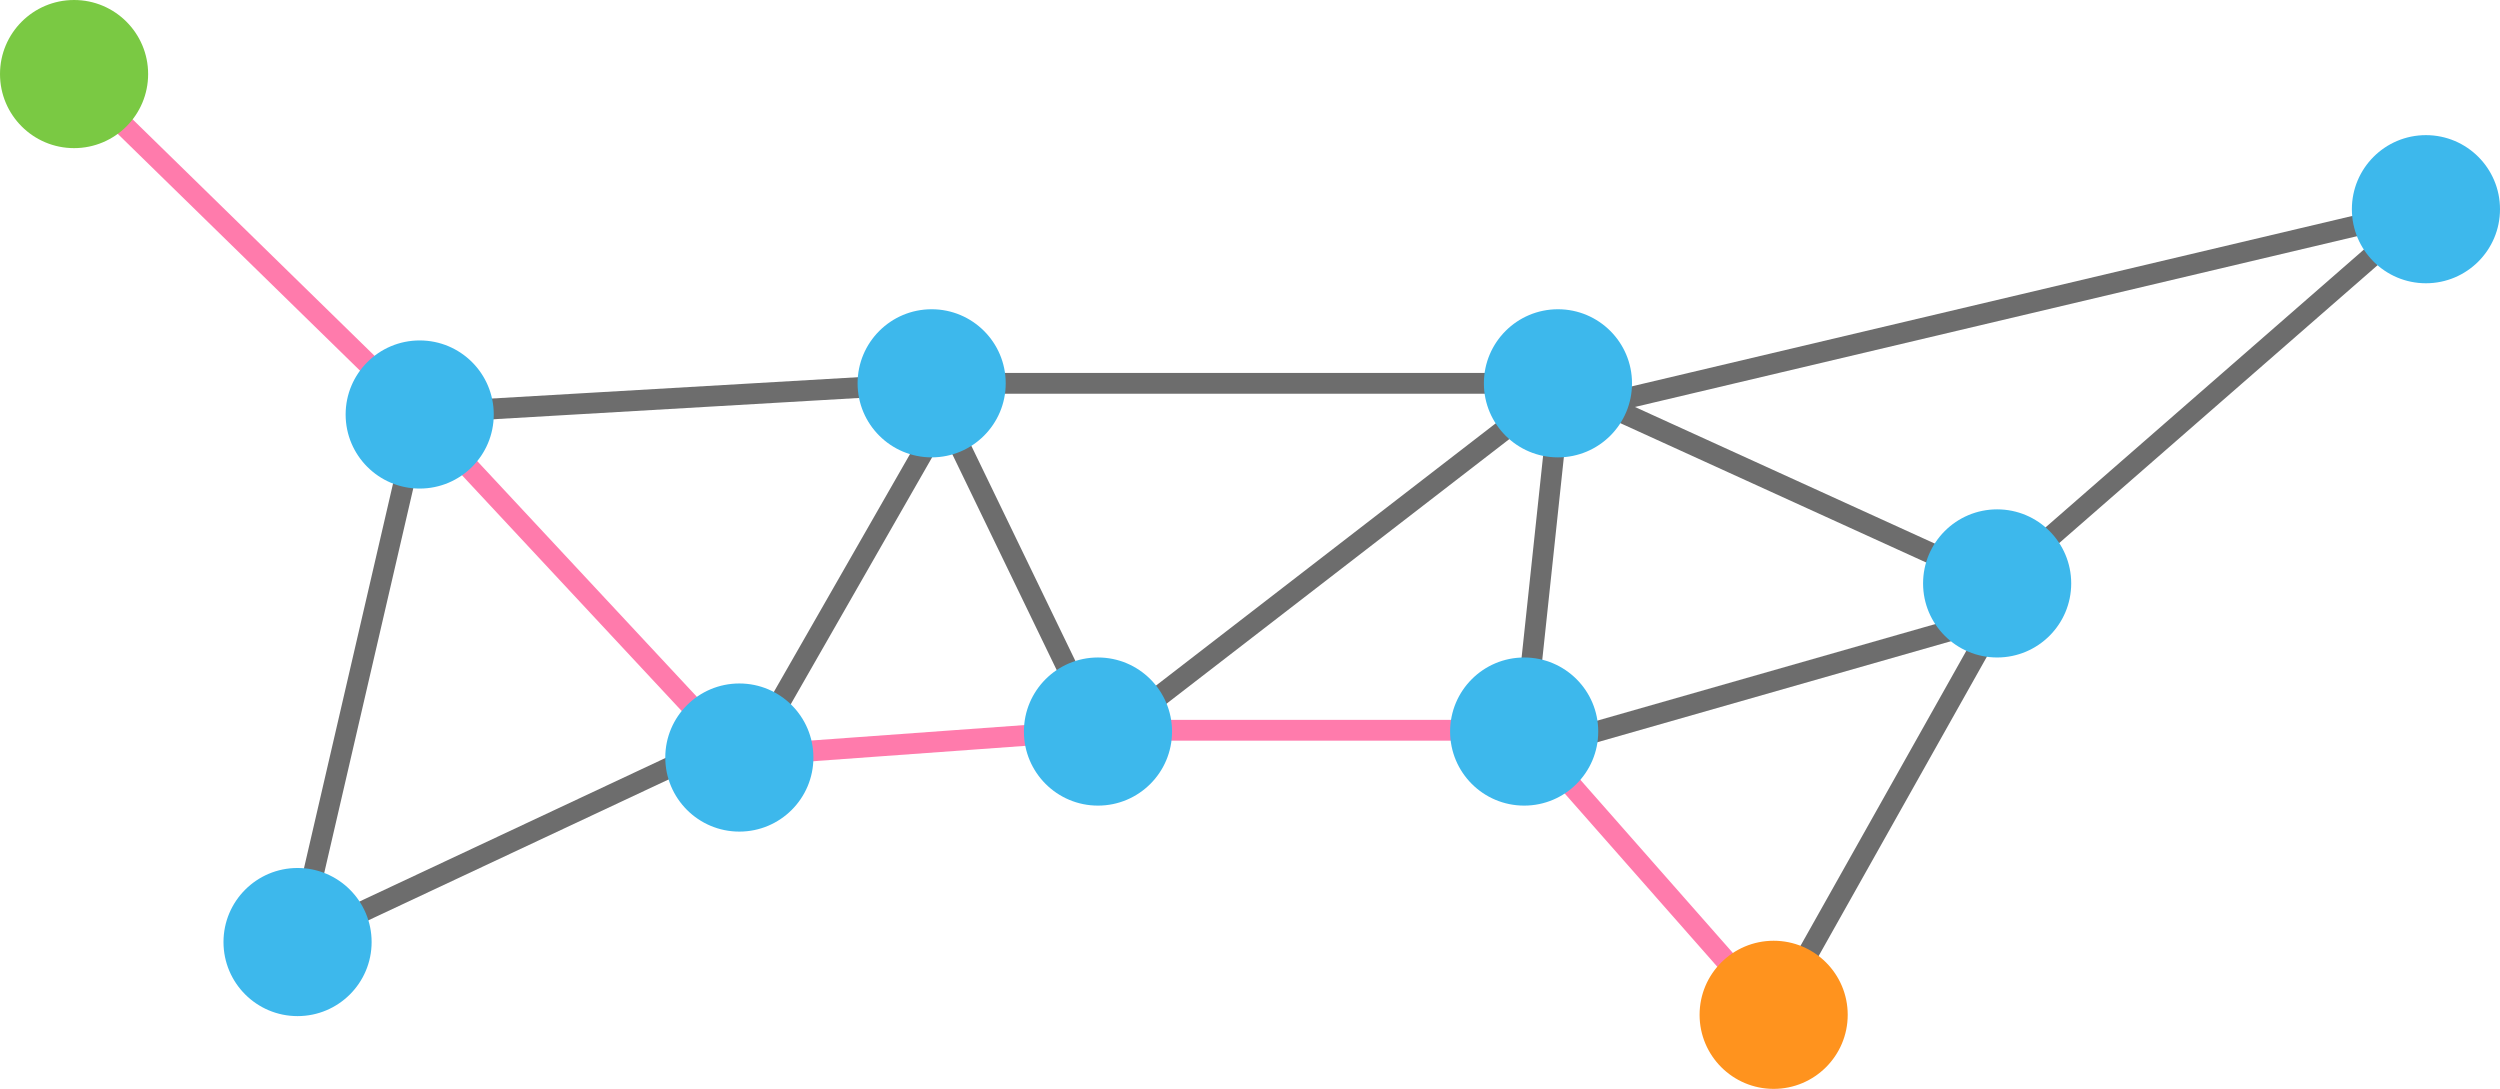 <svg id="Layer_1" data-name="Layer 1" xmlns="http://www.w3.org/2000/svg" viewBox="0 0 962 419"><defs><style>.cls-1,.cls-2{fill:none;stroke-miterlimit:10;stroke-width:8px;}.cls-1{stroke:#ff7bac;}.cls-2{stroke:#6d6d6d;}.cls-3{fill:#7ac943;}.cls-4{fill:#3db8ec;}.cls-5{fill:#ff931e;}</style></defs><title>graph_walk</title><polyline class="cls-1" points="682 390 586 281 422 281 284 291 161 159 28 29"/><line class="cls-2" x1="415.5" y1="291.5" x2="586.5" y2="159.5"/><polyline class="cls-2" points="422.5 281.5 363.5 159.5 284.5 297.5"/><polyline class="cls-2" points="682.5 390.5 768.5 237.5 579.5 291.5"/><polyline class="cls-2" points="161 159 358.5 147.5 599.5 147.5 768.5 224.5 933.5 80.5 599.5 159.5 586.5 281.5"/><polyline class="cls-2" points="276.5 286.5 114.5 362.5 161.5 159.5"/><circle class="cls-3" cx="28.5" cy="28.5" r="28.5"/><circle class="cls-4" cx="161.5" cy="159.5" r="28.5"/><circle class="cls-4" cx="284.5" cy="291.5" r="28.5"/><circle class="cls-4" cx="422.5" cy="281.5" r="28.5"/><circle class="cls-4" cx="933.5" cy="80.5" r="28.5"/><circle class="cls-4" cx="114.5" cy="362.5" r="28.5"/><circle class="cls-4" cx="586.5" cy="281.5" r="28.5"/><circle class="cls-4" cx="768.5" cy="224.5" r="28.5"/><circle class="cls-4" cx="599.5" cy="147.5" r="28.5"/><circle class="cls-4" cx="358.5" cy="147.5" r="28.5"/><circle class="cls-5" cx="682.5" cy="390.5" r="28.5"/></svg>